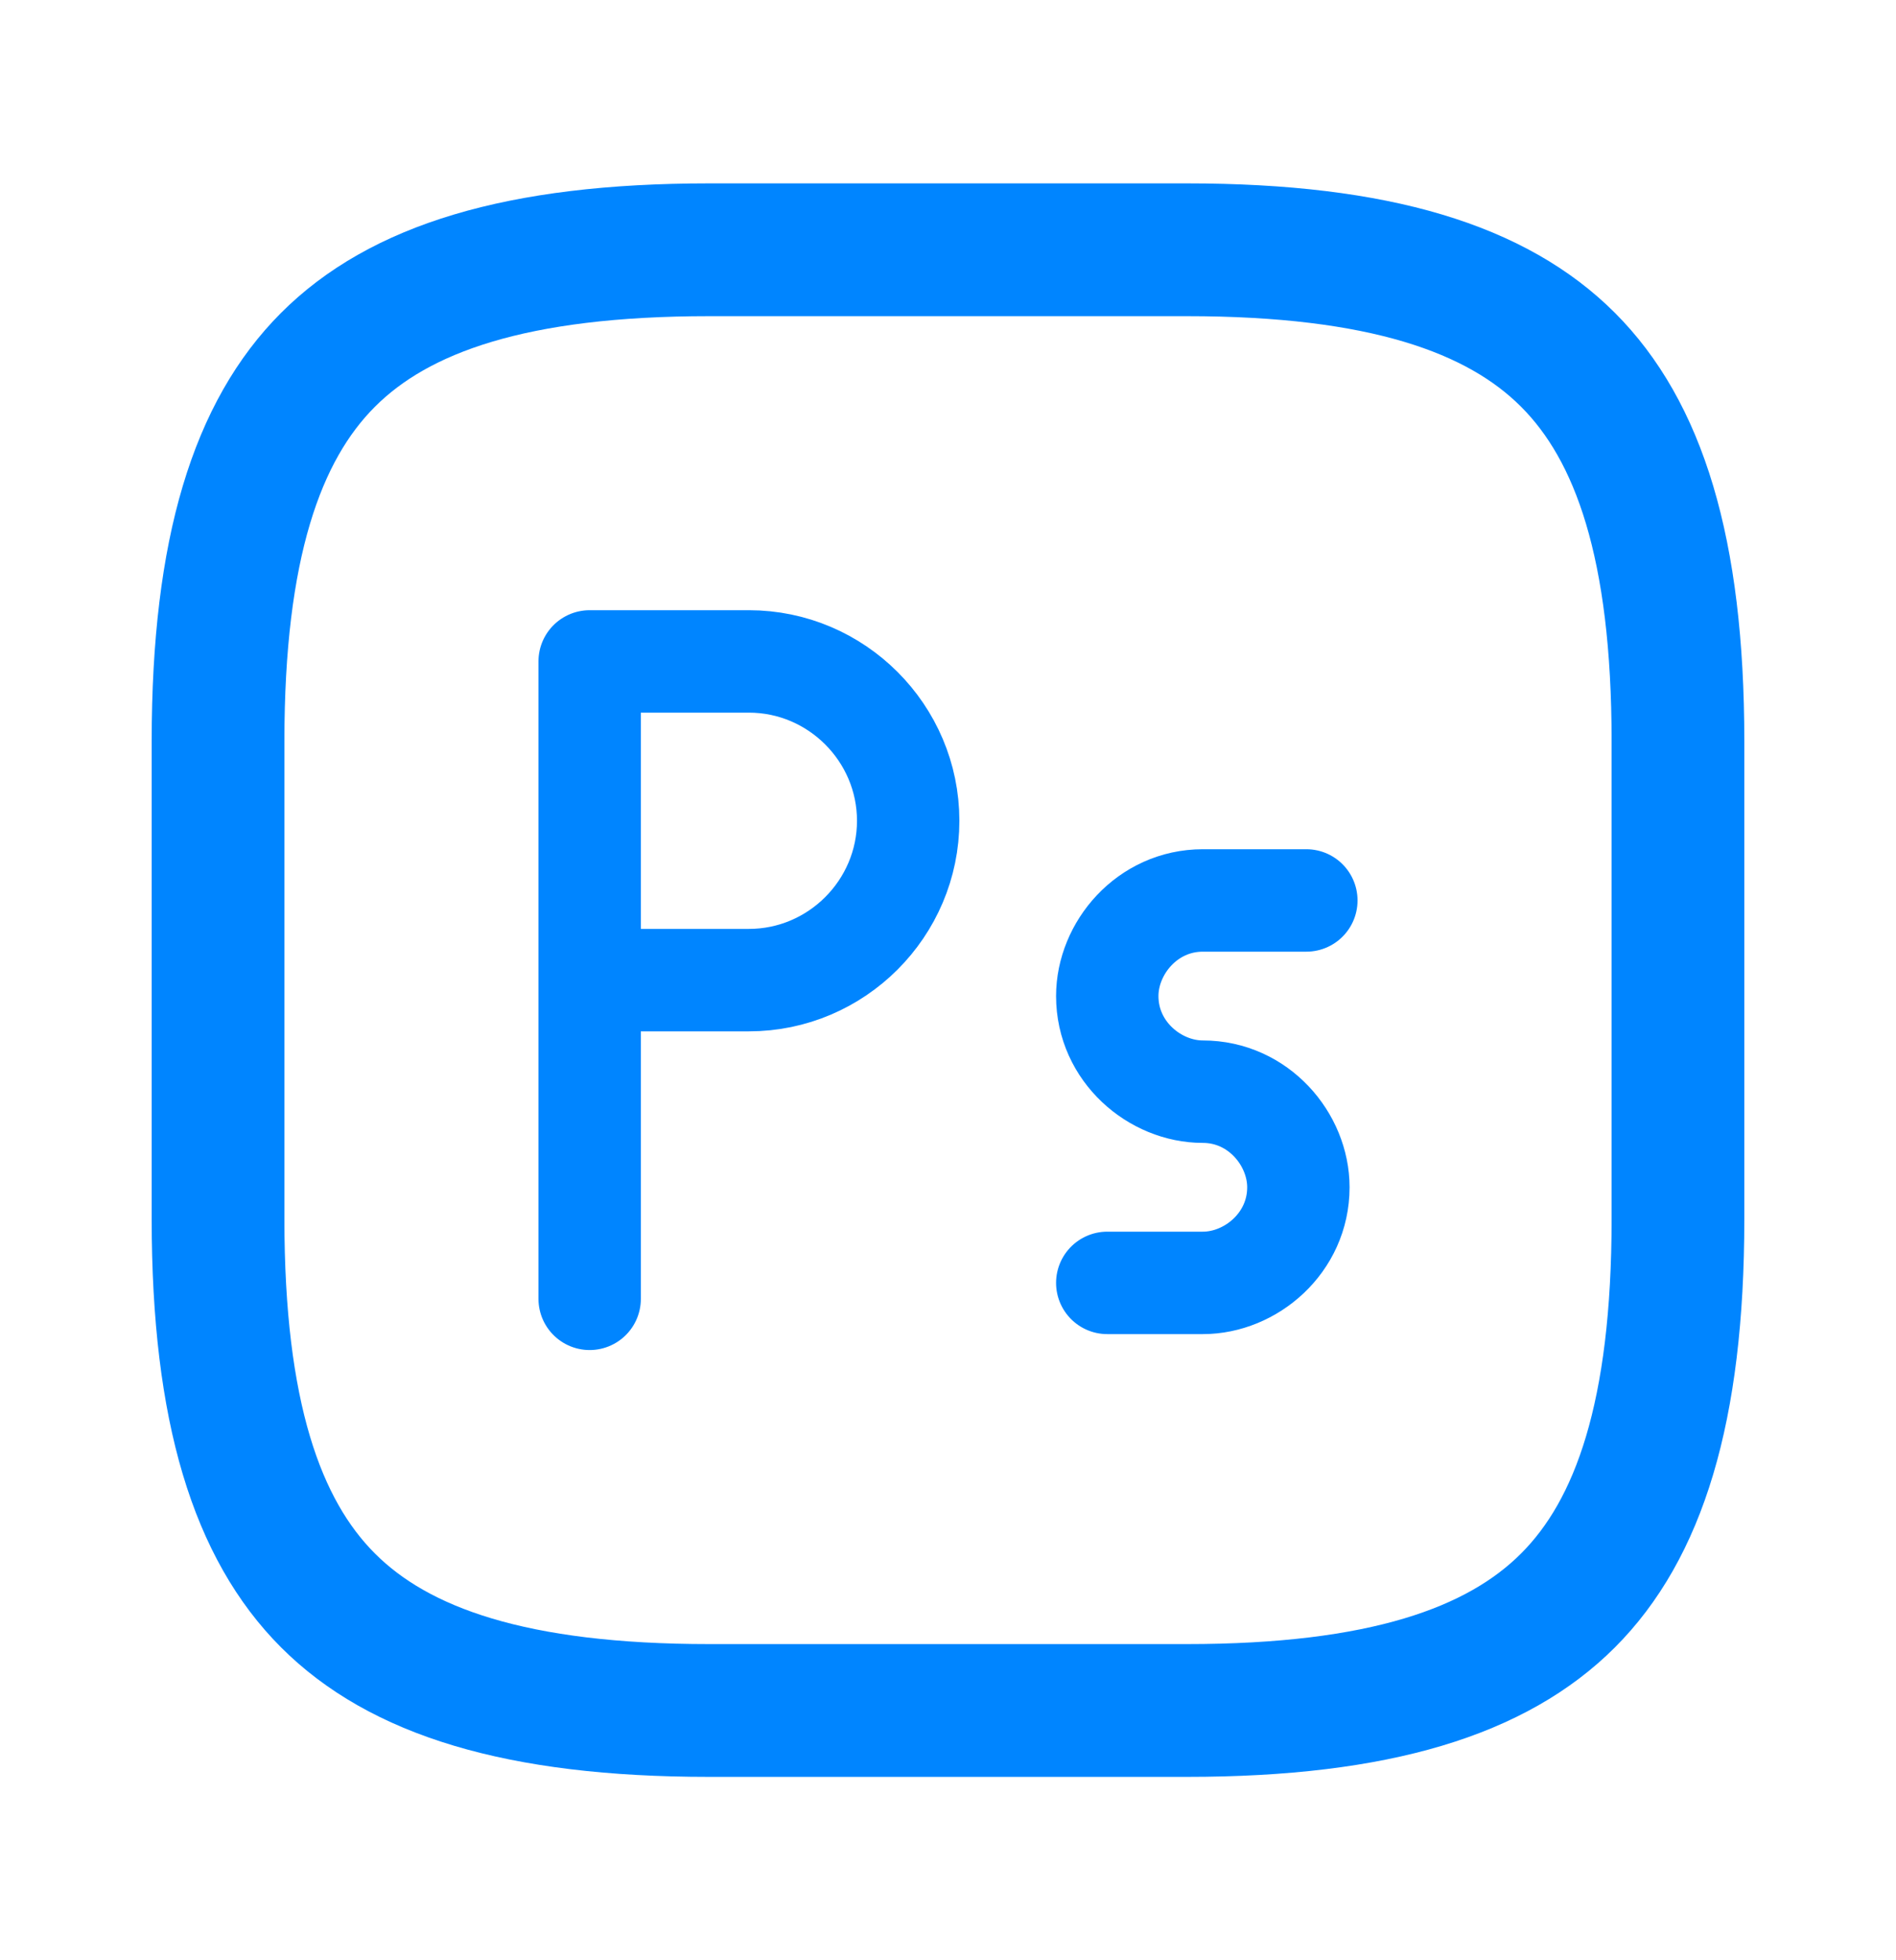 <svg width="30" height="31" viewBox="0 0 30 31" fill="none" xmlns="http://www.w3.org/2000/svg">
<path d="M18.78 27.05H11.22C8.174 27.05 6.314 26.434 5.19 25.31C4.066 24.186 3.45 22.326 3.45 19.28V11.72C3.45 8.674 4.066 6.814 5.19 5.69C6.314 4.566 8.174 3.95 11.22 3.95H18.78C21.826 3.95 23.686 4.566 24.81 5.69C25.934 6.814 26.55 8.674 26.55 11.72V19.28C26.55 22.326 25.934 24.186 24.81 25.31C23.686 26.434 21.826 27.05 18.78 27.05Z" stroke="#0085FF" stroke-width="2.1" stroke-linecap="round" stroke-linejoin="round"/>
<path d="M9.33 20.54V10.46H11.85C13.236 10.46 14.37 11.594 14.37 12.98C14.37 14.366 13.236 15.5 11.85 15.5H9.33" stroke="#0085FF" stroke-width="1.62" stroke-miterlimit="10" stroke-linecap="round" stroke-linejoin="round"/>
<path d="M20.67 14.24H19.032C18.15 14.24 17.52 14.996 17.52 15.752C17.52 16.634 18.276 17.264 19.032 17.264C19.914 17.264 20.544 18.02 20.544 18.776C20.544 19.658 19.788 20.288 19.032 20.288H17.52" stroke="#0085FF" stroke-width="1.62" stroke-miterlimit="10" stroke-linecap="round" stroke-linejoin="round"/>
</svg>
